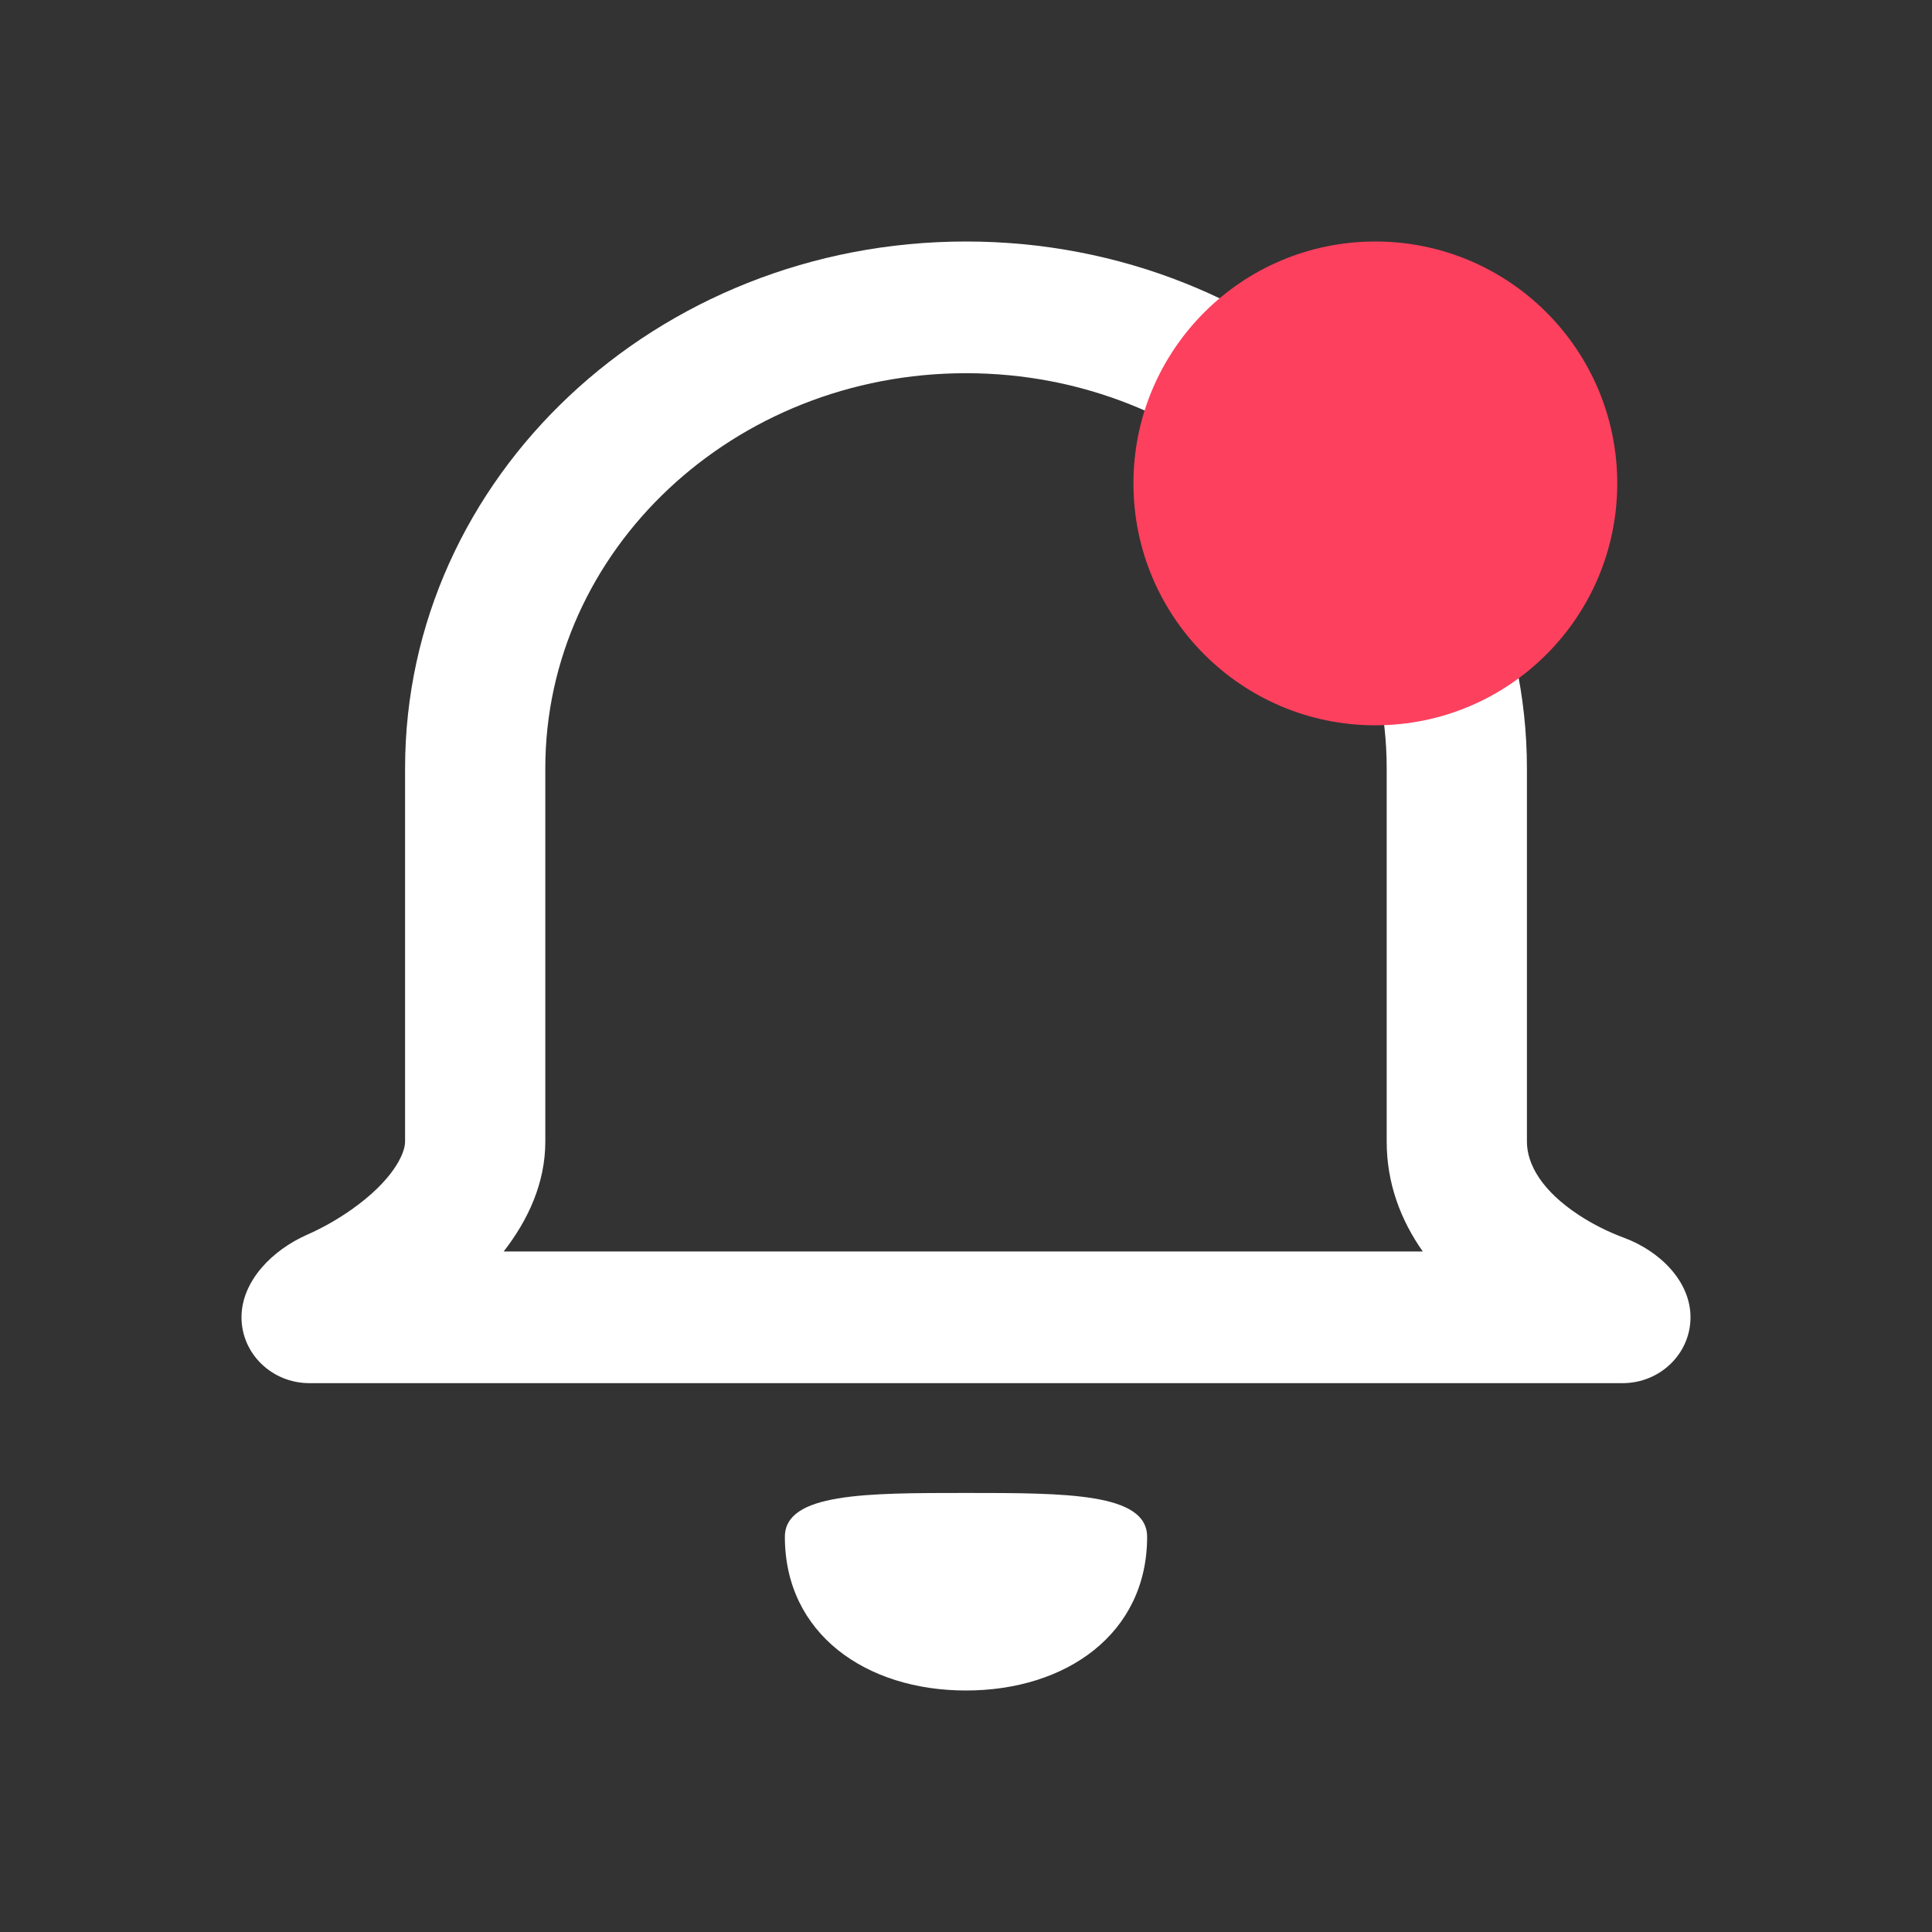 <svg width="24" height="24" viewBox="0 0 24 24" fill="none" xmlns="http://www.w3.org/2000/svg">
<rect x="0" y="0" width="24" height="24" fill="#333333" stroke="none"/>
<path fill-rule="evenodd" clip-rule="evenodd" d="M12 3C8.152 3 5.032 5.931 5.032 9.545V14.182C5.032 14.337 4.871 14.671 4.365 15.027C4.184 15.154 3.995 15.259 3.811 15.34C3.387 15.527 3 15.912 3 16.364C3 16.816 3.378 17.182 3.844 17.182H20.156C20.622 17.182 21 16.816 21 16.364C21 15.912 20.613 15.54 20.179 15.378C19.985 15.306 19.791 15.211 19.612 15.093C19.16 14.796 18.968 14.468 18.968 14.182V9.546C18.968 5.931 15.848 3 12 3ZM17.674 15.546H6.257C6.559 15.158 6.774 14.697 6.774 14.182V9.545C6.774 6.834 9.114 4.636 12 4.636C14.886 4.636 17.226 6.834 17.226 9.546V14.182C17.226 14.706 17.404 15.162 17.674 15.546Z" fill="white"/>
<path d="M12 21C13.243 21 14.25 20.296 14.25 19.091C14.25 18.546 13.243 18.546 12 18.546C10.757 18.546 9.75 18.546 9.75 19.091C9.75 20.296 10.757 21 12 21Z" fill="white"/>
<circle cx="17.085" cy="6.005" r="3.005" fill="#FD405E"/>
</svg>
